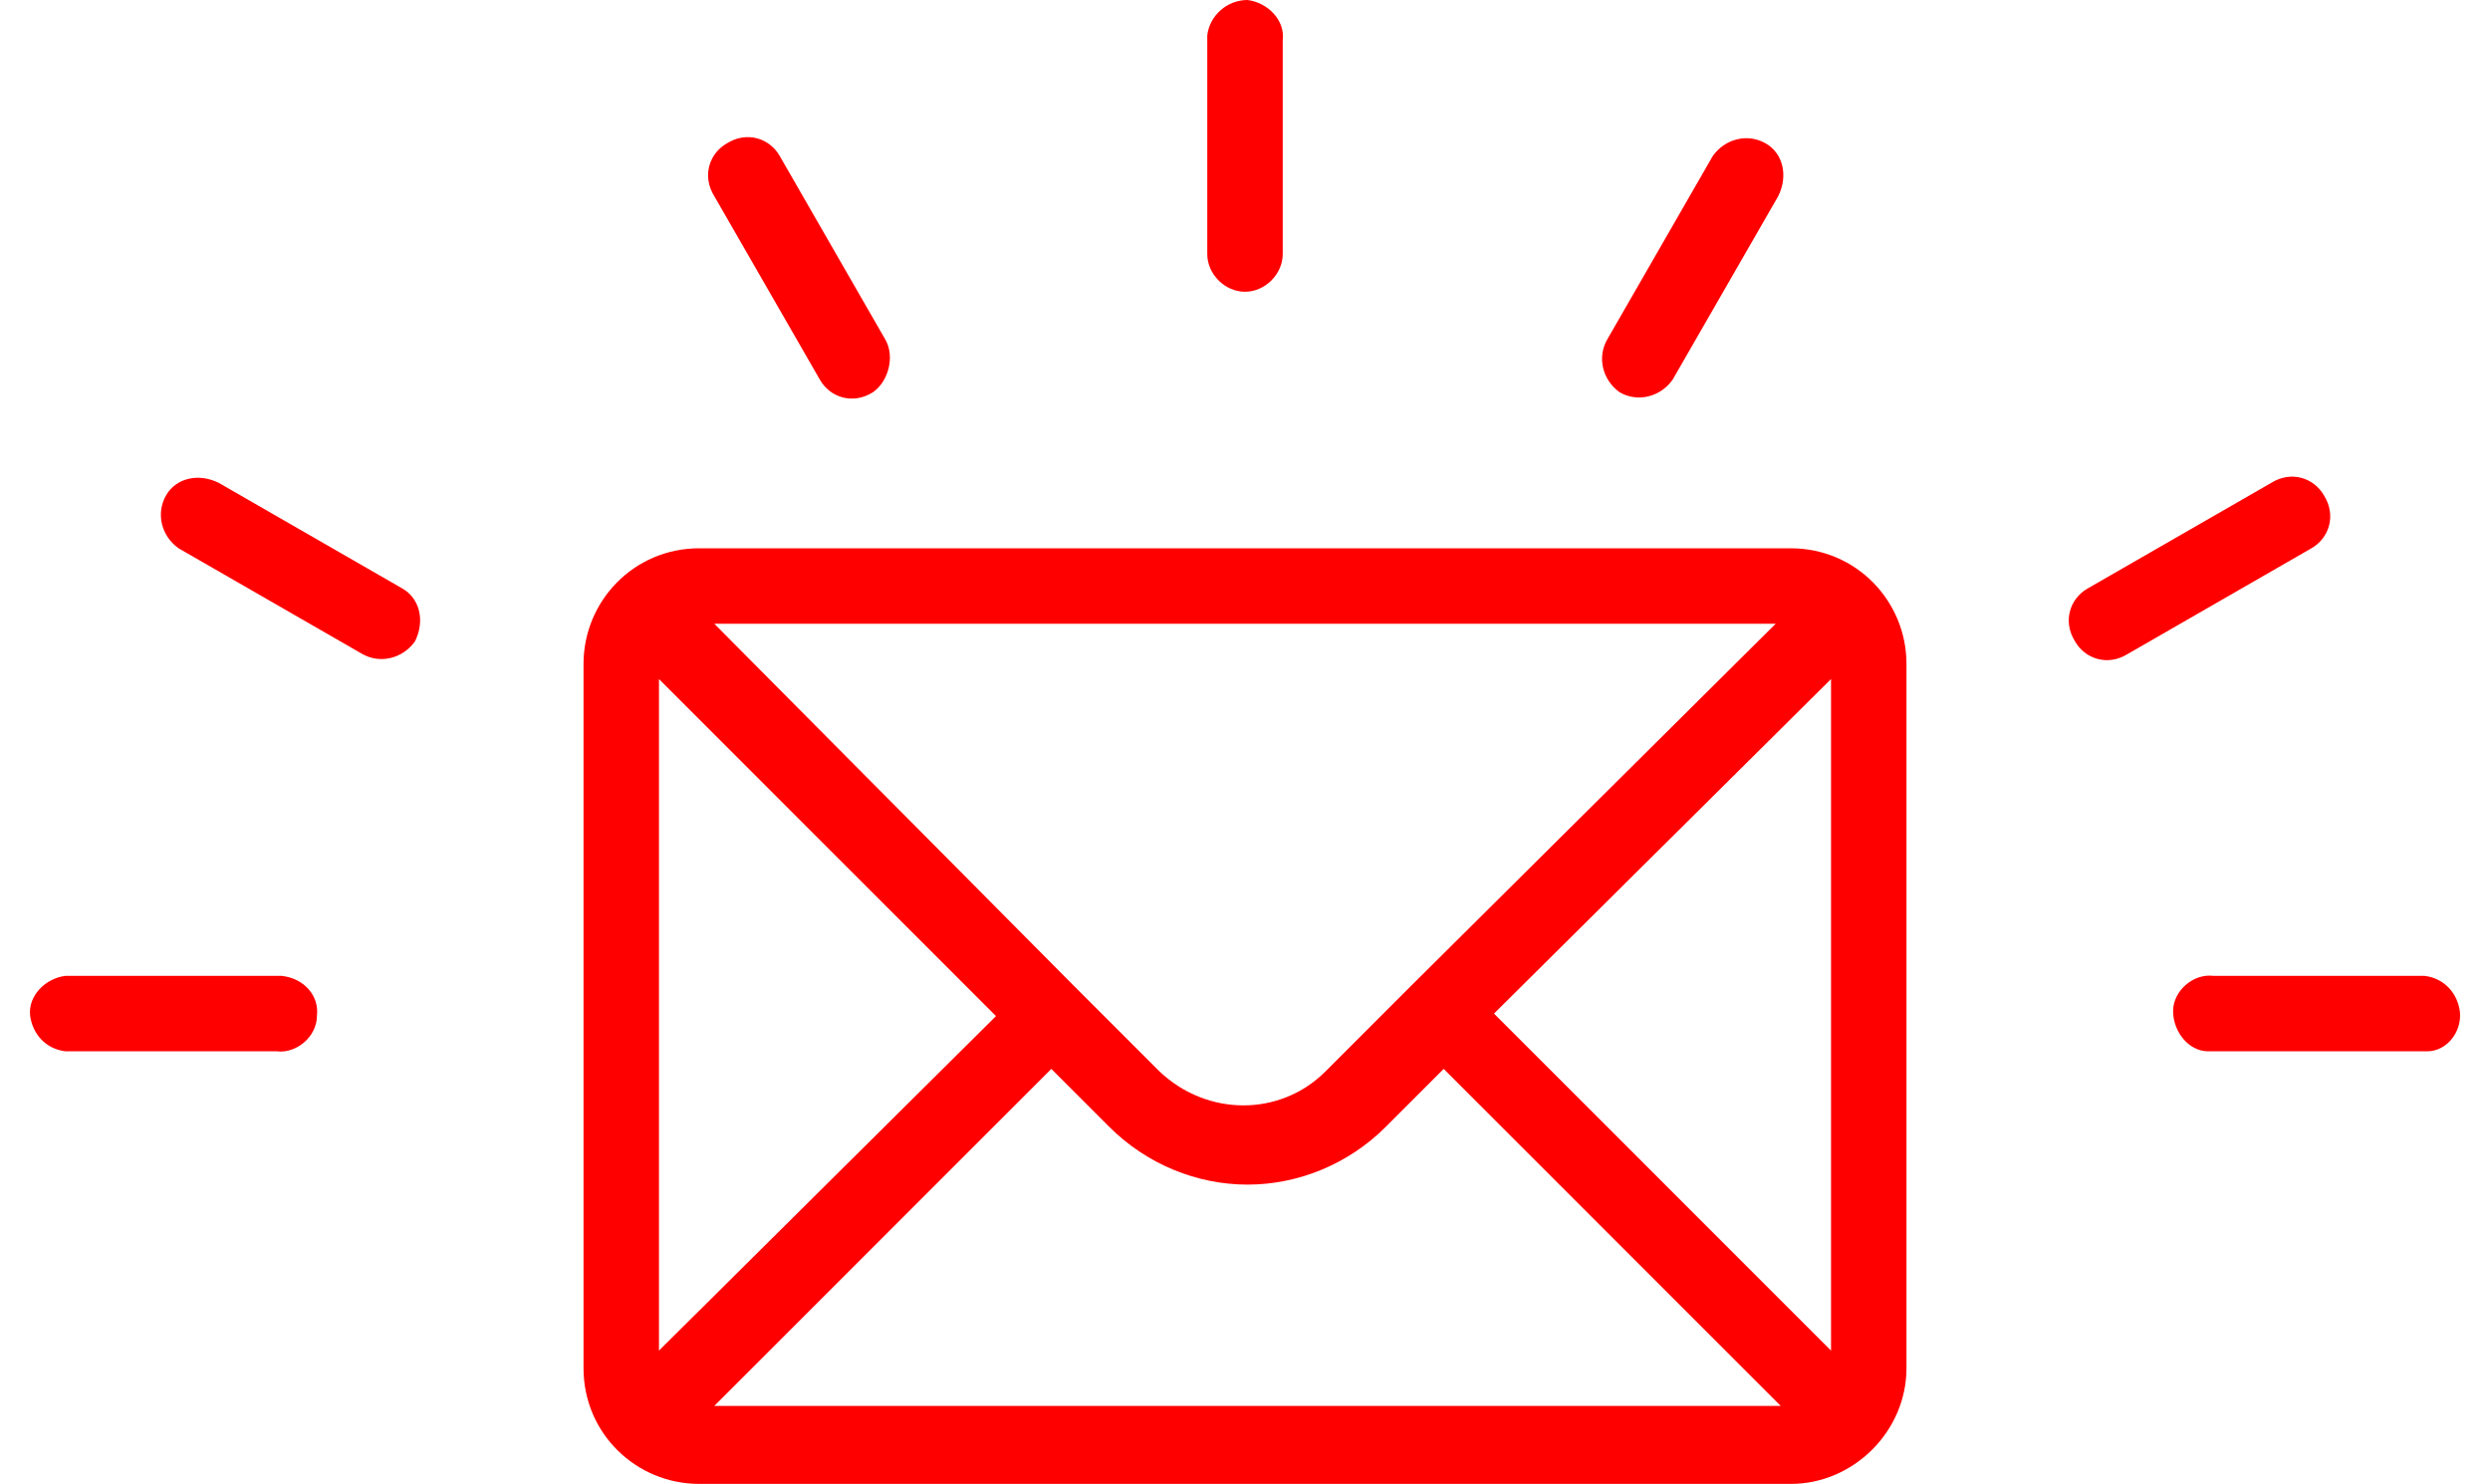 <svg version="1.1" id="Capa_1" xmlns="http://www.w3.org/2000/svg" x="0" y="0" width="99" height="59" xml:space="preserve"><path d="M71.2 59c2.5 0 4.6-2.1 4.6-4.6v-28c0-2.5-2-4.6-4.6-4.6H27.8c-2.6 0-4.6 2.1-4.6 4.6v28c0 2.6 2.1 4.6 4.6 4.6h43.4zm-.6-34.2L56.1 39.2l-3.4 3.4c-1.8 1.8-4.7 1.8-6.6 0l-3.4-3.4-14.3-14.4h42.2zM26.2 53.7V27l13.4 13.4-13.4 13.3zm2.2 2.2l13.4-13.4 2.3 2.3c1.5 1.5 3.5 2.3 5.5 2.3s4-.8 5.5-2.3l2.3-2.3 13.4 13.4H28.4zm44.4-2.2L59.4 40.3 72.8 27v26.7zm19.1-31.9c.7-.4 1-1.3.5-2.1-.4-.7-1.3-1-2.1-.5L83 23.4c-.7.4-1 1.3-.5 2.1.4.7 1.3 1 2.1.5M16 23.4l-7.3-4.2c-.8-.4-1.7-.2-2.1.5-.4.7-.2 1.6.5 2.1l7.3 4.2c.7.4 1.6.2 2.1-.5.4-.8.2-1.7-.5-2.1zM49.6 0c-.8 0-1.5.6-1.6 1.4v8.7c0 .8.7 1.5 1.5 1.5s1.5-.7 1.5-1.5V1.6c.1-.8-.6-1.5-1.4-1.6zM35.2 13.5L31 6.2c-.4-.7-1.3-1-2.1-.5-.7.4-1 1.3-.5 2.1l4.2 7.3c.4.7 1.3 1 2.1.5.6-.4.9-1.4.5-2.1zm62.6 26.7c-.1-.7-.6-1.3-1.4-1.4H88c-.8-.1-1.6.6-1.6 1.4s.6 1.6 1.4 1.6h8.7c.8 0 1.4-.8 1.3-1.6zm-86.6-1.4H2.6c-.8.1-1.5.8-1.4 1.6.1.7.6 1.3 1.4 1.4H11c.8.1 1.6-.6 1.6-1.4.1-.8-.5-1.5-1.4-1.6zm59-33.1c-.7-.4-1.6-.2-2.1.5l-4.2 7.3c-.4.7-.2 1.6.5 2.1.7.4 1.6.2 2.1-.5l4.2-7.3c.4-.8.2-1.7-.5-2.1z" fill="red"/></svg>